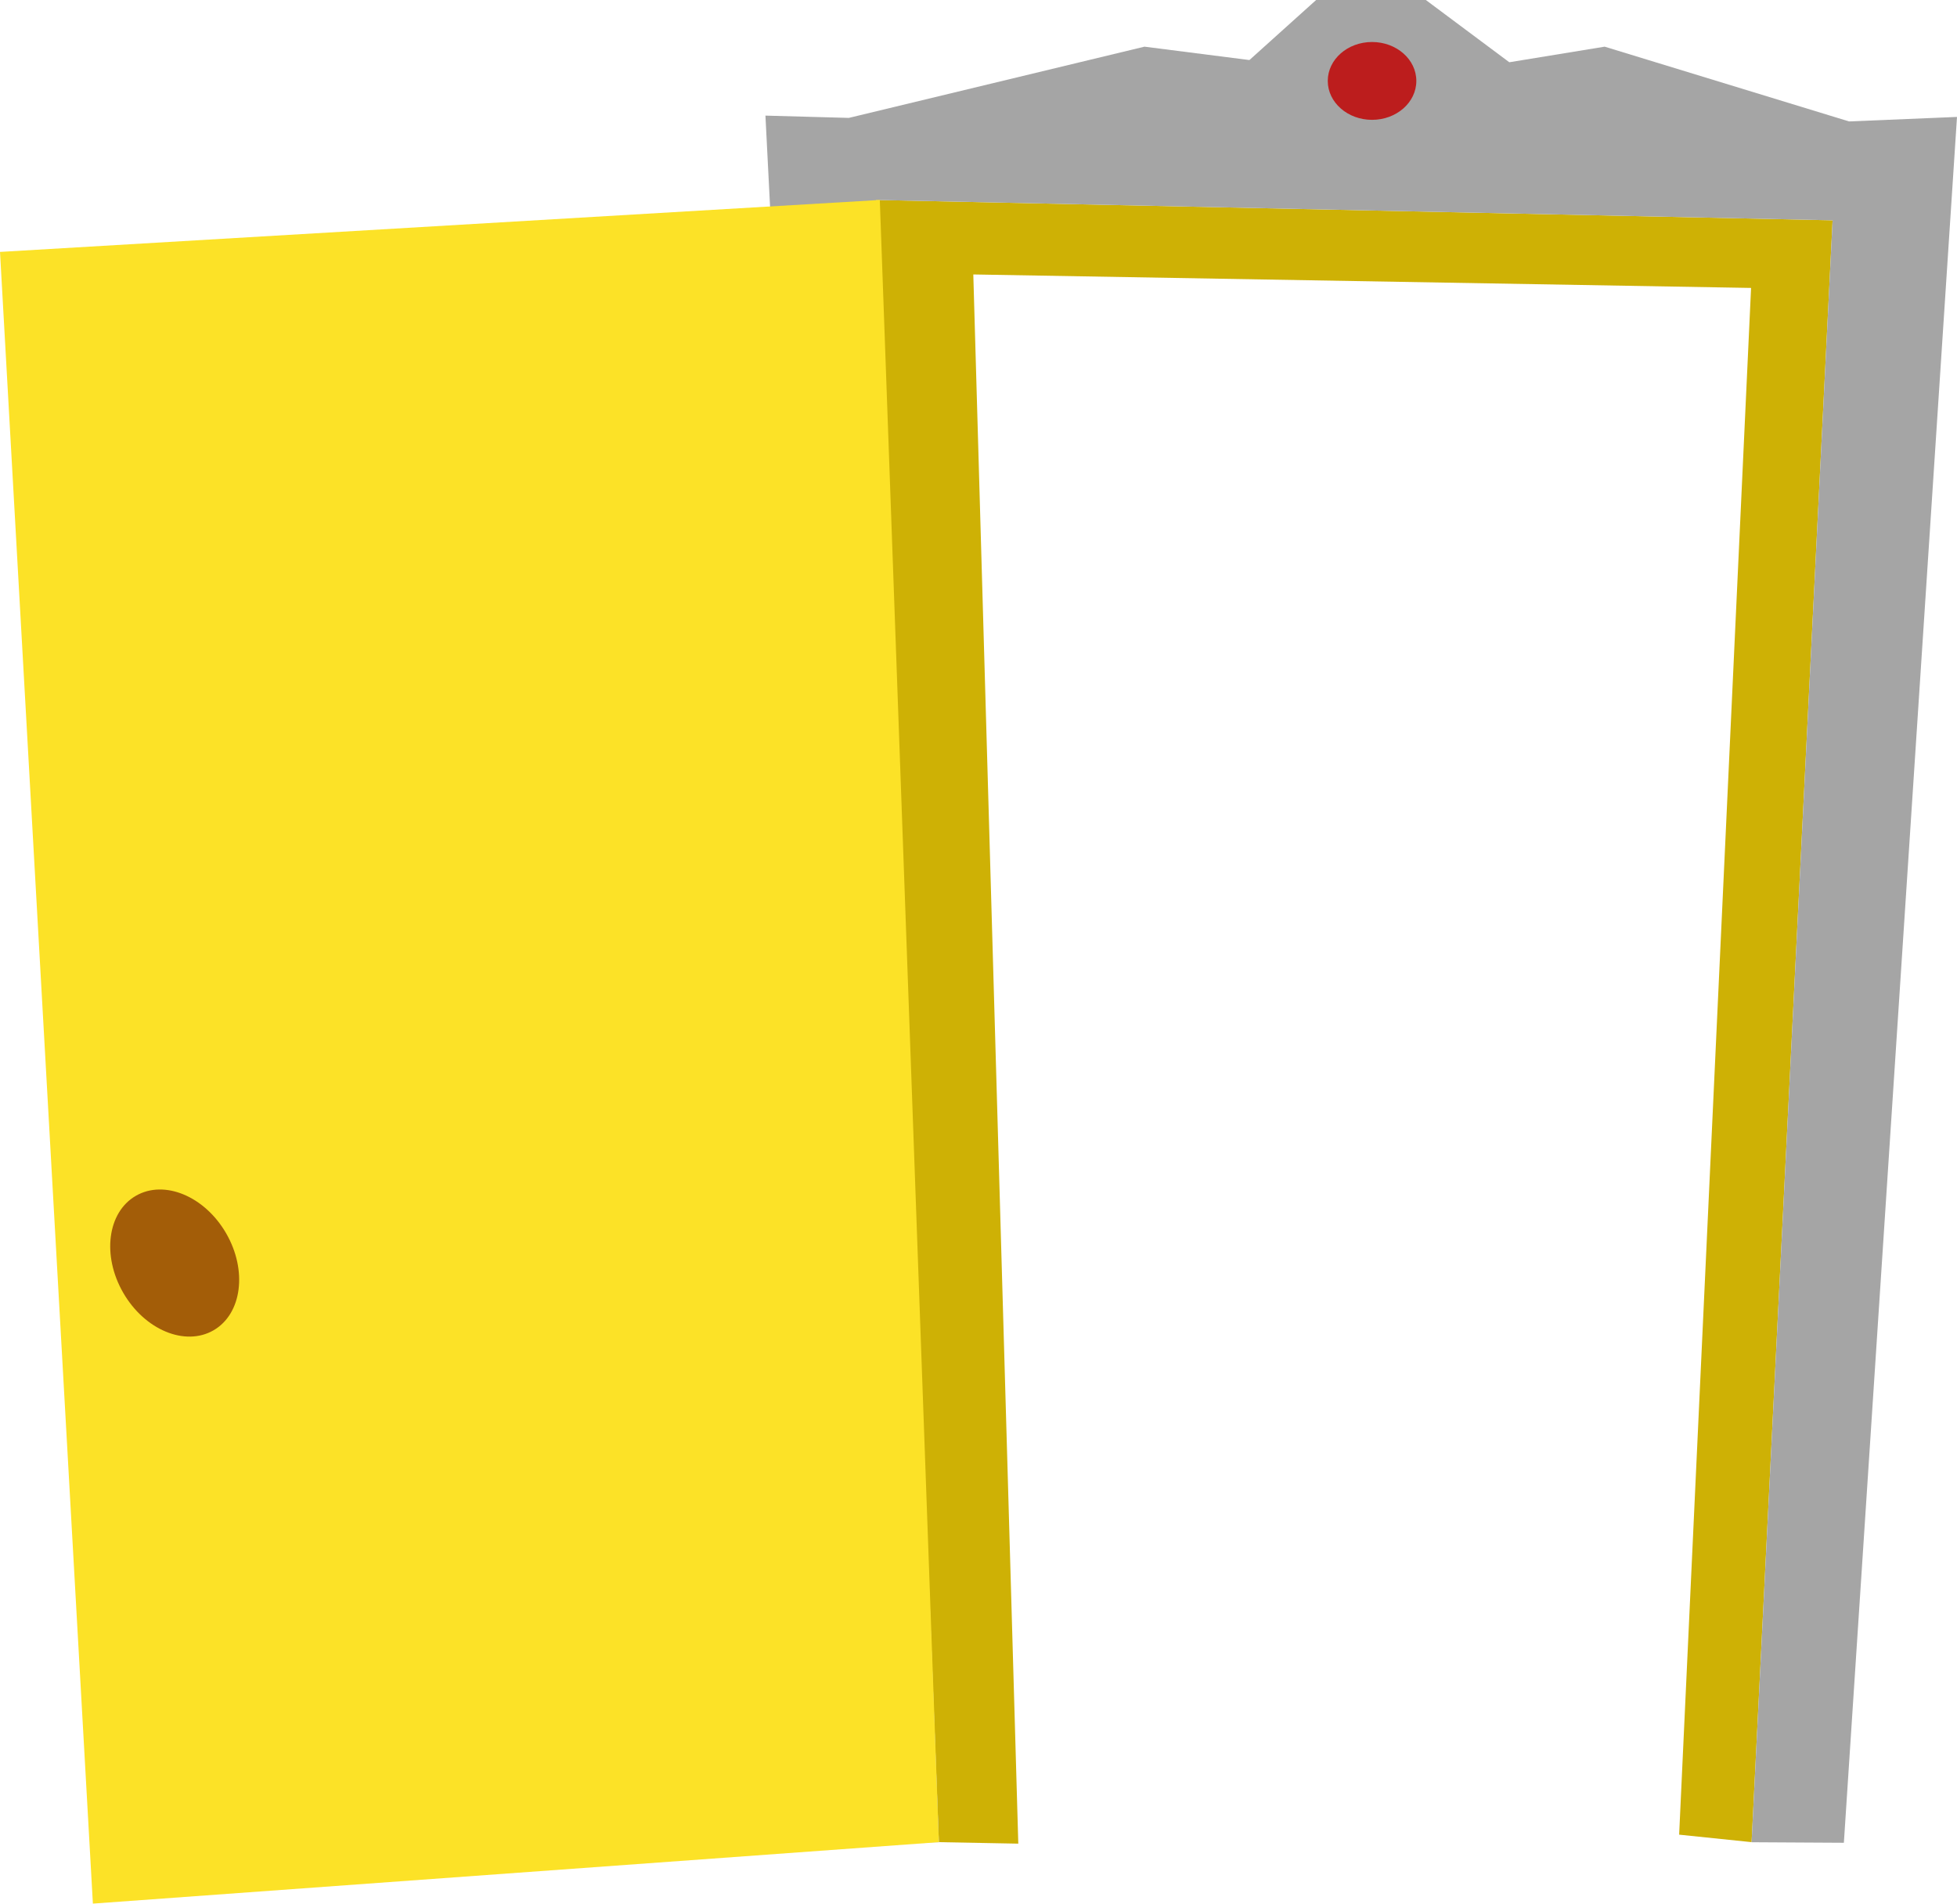 <?xml version="1.0" encoding="UTF-8"?>
<svg id="Camada_2" data-name="Camada 2" xmlns="http://www.w3.org/2000/svg" viewBox="0 0 222.28 216.19">
  <defs>
    <style>
      .cls-1 {
        fill: #ceb105;
      }

      .cls-2 {
        fill: #fce227;
      }

      .cls-3 {
        fill: #a35d08;
      }

      .cls-4 {
        fill: #bc1d1d;
      }

      .cls-5 {
        fill: #a5a5a5;
      }
    </style>
  </defs>
  <g id="portas_abertas" data-name="portas abertas">
    <g id="_3" data-name="3">
      <polygon class="cls-1" points="198.95 209.21 190.72 208.36 198.89 32.7 110.55 31.17 115.66 209.38 106.64 209.21 99.51 22.71 208.15 25.02 198.95 209.21"/>
      <g>
        <polygon class="cls-5" points="96.91 209.28 106.64 209.22 99.51 22.71 208.15 25.02 198.95 209.22 209.43 209.28 222.28 13.28 210.02 13.79 182.26 5.3 171.43 7.07 161.95 0 149.49 0 141.91 6.82 129.99 5.3 96.41 13.39 86.94 13.13 96.91 209.28"/>
        <ellipse class="cls-4" cx="155.84" cy="9.19" rx="5.03" ry="4.42"/>
      </g>
      <polygon class="cls-2" points="99.93 22.71 0 28.61 10.55 216.19 106.64 209.21 99.93 22.71"/>
      <ellipse class="cls-3" cx="19.84" cy="143.44" rx="6.75" ry="8.82" transform="translate(-69.06 29.14) rotate(-30)"/>
    </g>
  </g>
</svg>